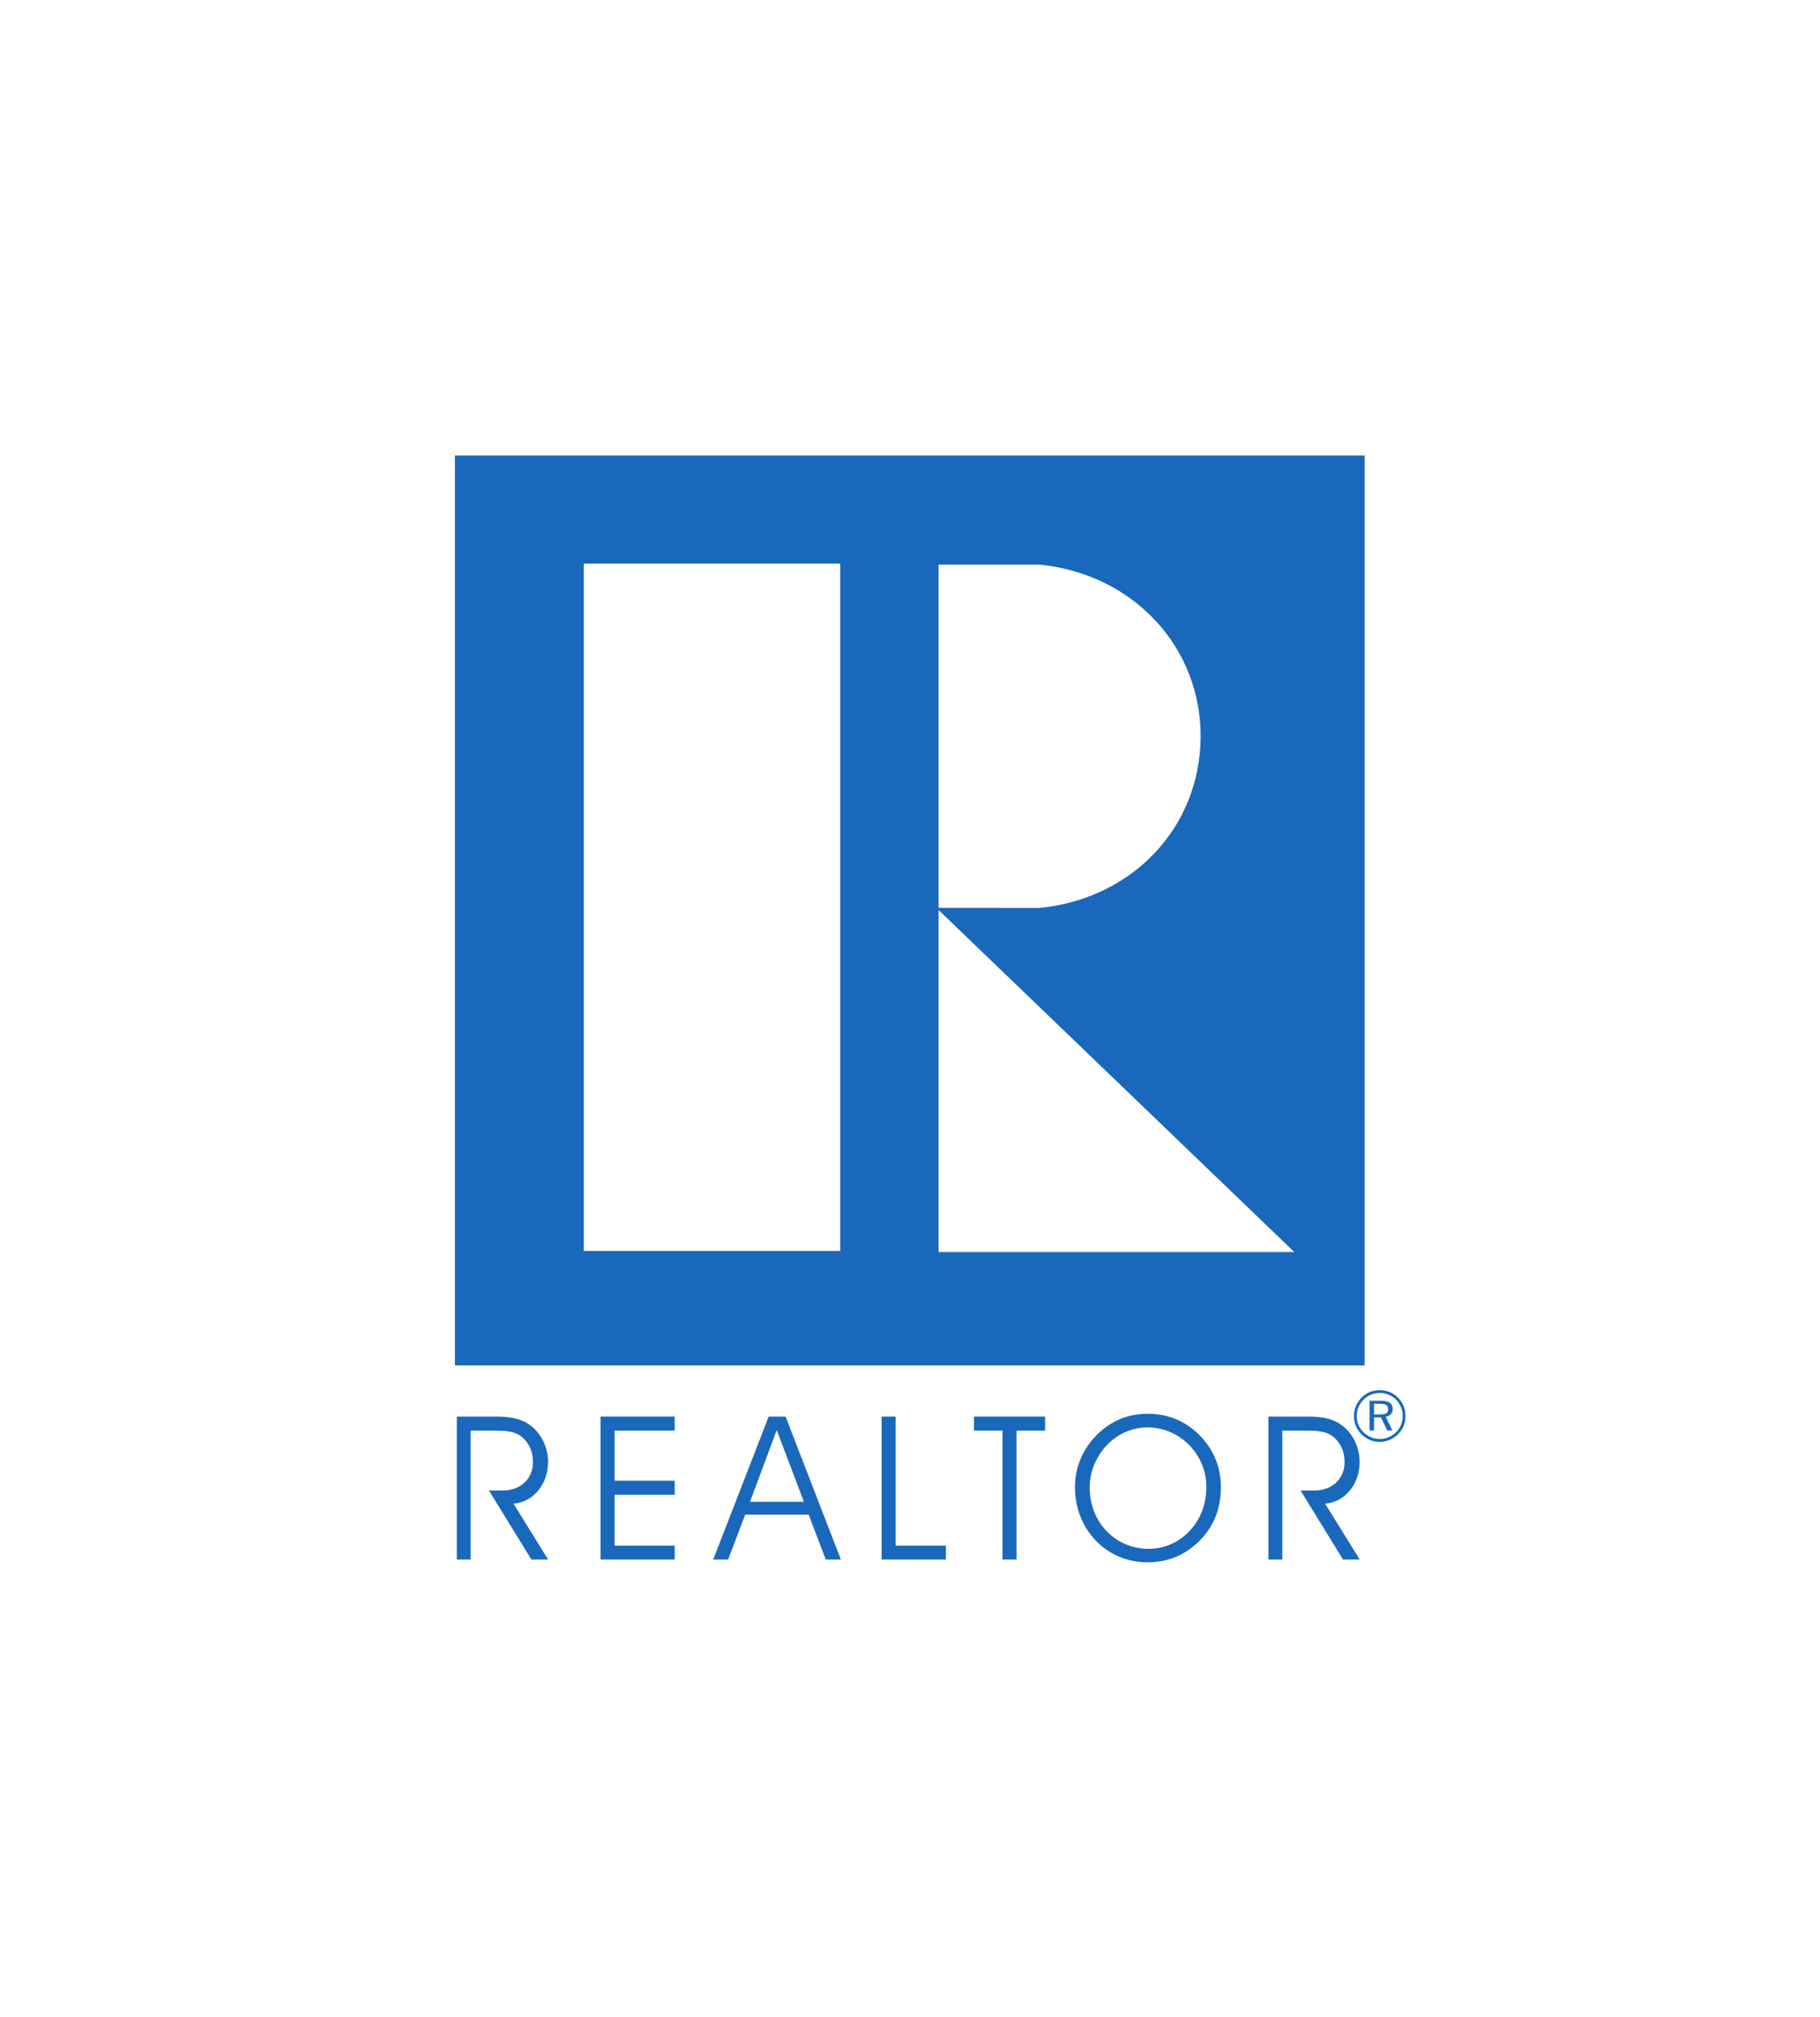 <?xml version="1.0" encoding="UTF-8" standalone="no"?>
<svg
   xmlns:dc="http://purl.org/dc/elements/1.1/"
   xmlns:cc="http://creativecommons.org/ns#"
   xmlns:rdf="http://www.w3.org/1999/02/22-rdf-syntax-ns#"
   xmlns:svg="http://www.w3.org/2000/svg"
   xmlns="http://www.w3.org/2000/svg"
   viewBox="0 0 72 79.787"
   height="79.787"
   width="72"
   xml:space="preserve"
   id="svg2"
   version="1.1"><defs
     id="defs6" /><g
     transform="matrix(1.333,0,0,-1.333,0,79.787)"
     id="g10"><g
       transform="scale(0.1)"
       id="g12"><path
         id="path14"
         style="fill:#1a68bb;fill-opacity:1;fill-rule:nonzero;stroke:none"
         d="m 139.688,174.063 h 6.14 c 4,0 6.985,0 9.309,-2.09 2.027,-1.844 3.043,-4.297 3.043,-7.278 0,-4.832 -3.578,-8.406 -9.071,-8.406 h -3.992 l 12.582,-20.461 h 4.953 l -10.257,16.582 c 5.964,0.422 10.257,5.899 10.257,12.348 0,4.414 -2.086,8.648 -5.488,11.035 -2.984,2.09 -6.203,2.437 -10.199,2.437 H 135.57 v -42.402 h 4.118 v 38.235 0" /><path
         id="path16"
         style="fill:#1a68bb;fill-opacity:1;fill-rule:nonzero;stroke:none"
         d="m 182.402,159.211 v 14.852 h 17.832 v 4.167 h -22.007 v -42.402 h 22.007 v 4.113 h -17.832 v 15.098 h 17.832 v 4.172 h -17.832 v 0" /><path
         id="path18"
         style="fill:#1a68bb;fill-opacity:1;fill-rule:nonzero;stroke:none"
         d="m 216.086,135.828 5.066,13.305 H 240 l 5.066,-13.305 h 4.481 l -16.402,42.402 h -5.016 l -16.457,-42.402 h 4.414 z m 22.484,17.121 h -15.988 l 7.938,21.289 8.05,-21.289 v 0" /><path
         id="path20"
         style="fill:#1a68bb;fill-opacity:1;fill-rule:nonzero;stroke:none"
         d="m 280.723,135.828 v 4.113 h -14.907 v 38.289 h -4.175 v -42.402 h 19.082 v 0" /><path
         id="path22"
         style="fill:#1a68bb;fill-opacity:1;fill-rule:nonzero;stroke:none"
         d="m 301.695,135.828 v 38.235 h 8.465 v 4.167 h -21.113 v -4.167 h 8.473 v -38.235 h 4.175 v 0" /><path
         id="path24"
         style="fill:#1a68bb;fill-opacity:1;fill-rule:nonzero;stroke:none"
         d="m 323.379,157.246 c 0,5.184 2.512,10.43 6.504,13.84 3.047,2.555 6.738,3.934 10.676,3.934 9.839,0 17.476,-8.235 17.476,-17.657 0,-10.437 -7.637,-18.371 -17.176,-18.371 -9.726,0 -17.48,7.754 -17.48,18.254 z m -4.352,0.059 c 0,-12.649 9.364,-22.317 21.532,-22.317 6.382,0 11.875,2.453 16.16,7.16 3.761,4.122 5.605,9.129 5.605,15.157 0,6.023 -2.195,11.328 -6.496,15.566 -4.18,4.109 -9.246,6.199 -15.215,6.199 -5.84,0 -10.847,-2.09 -14.968,-6.14 -4.293,-4.239 -6.618,-9.727 -6.618,-15.625 v 0" /><path
         id="path26"
         style="fill:#1a68bb;fill-opacity:1;fill-rule:nonzero;stroke:none"
         d="m 380.559,174.063 h 6.14 c 3.992,0 6.985,0 9.309,-2.09 2.027,-1.844 3.035,-4.297 3.035,-7.278 0,-4.832 -3.574,-8.406 -9.063,-8.406 h -3.996 l 12.59,-20.461 h 4.942 l -10.254,16.582 c 5.968,0.422 10.254,5.899 10.254,12.348 0,4.414 -2.078,8.648 -5.481,11.035 -2.984,2.09 -6.211,2.437 -10.203,2.437 h -11.387 v -42.402 h 4.114 v 38.235 0" /><path
         id="path28"
         style="fill:#1a68bb;fill-opacity:1;fill-rule:nonzero;stroke:none"
         d="M 278.551,227.059 V 328.531 L 384.109,227.059 Z m -29.188,0.312 h -76.121 v 203.957 h 76.121 z m 29.188,203.641 h 30.094 c 27.773,-2.824 47.91,-24.524 47.671,-51.364 -0.242,-26.593 -20.164,-47.691 -47.671,-50.488 l -30.094,0.024 z M 135,463.406 v -270 h 270 v 270 H 135" /><path
         id="path30"
         style="fill:#1a68bb;fill-opacity:1;fill-rule:nonzero;stroke:none"
         d="m 409.434,182.043 c 1.738,0 2.531,-0.449 2.531,-1.633 0,-1.199 -0.793,-1.543 -2.531,-1.543 h -1.653 v 3.176 h 1.653 z m 0.254,0.895 h -3.235 v -8.829 h 1.328 v 3.879 h 2.063 l 1.867,-3.879 h 1.519 l -1.98,4.075 c 1.289,0.175 2.09,1.093 2.09,2.312 0,1.699 -1.211,2.442 -3.652,2.442 z m 6.601,-4.559 c 0,-1.867 -0.664,-3.516 -1.941,-4.766 -1.36,-1.328 -3.098,-2.031 -4.895,-2.031 -1.797,0 -3.496,0.703 -4.805,2.012 -1.308,1.308 -2.011,3.008 -2.011,4.804 0,1.805 0.73,3.516 2.058,4.864 1.262,1.269 2.91,1.98 4.758,1.98 1.863,0 3.582,-0.711 4.895,-2.019 1.257,-1.258 1.941,-2.981 1.941,-4.844 z m -6.836,7.695 c -2.082,0 -3.945,-0.769 -5.359,-2.207 -1.477,-1.504 -2.297,-3.457 -2.297,-5.469 0,-2.043 0.801,-3.945 2.258,-5.402 1.453,-1.484 3.367,-2.273 5.398,-2.273 2.012,0 3.965,0.808 5.469,2.293 1.433,1.418 2.207,3.285 2.207,5.382 0,2.063 -0.774,3.985 -2.207,5.418 -1.453,1.489 -3.367,2.258 -5.469,2.258 v 0" /></g></g></svg>